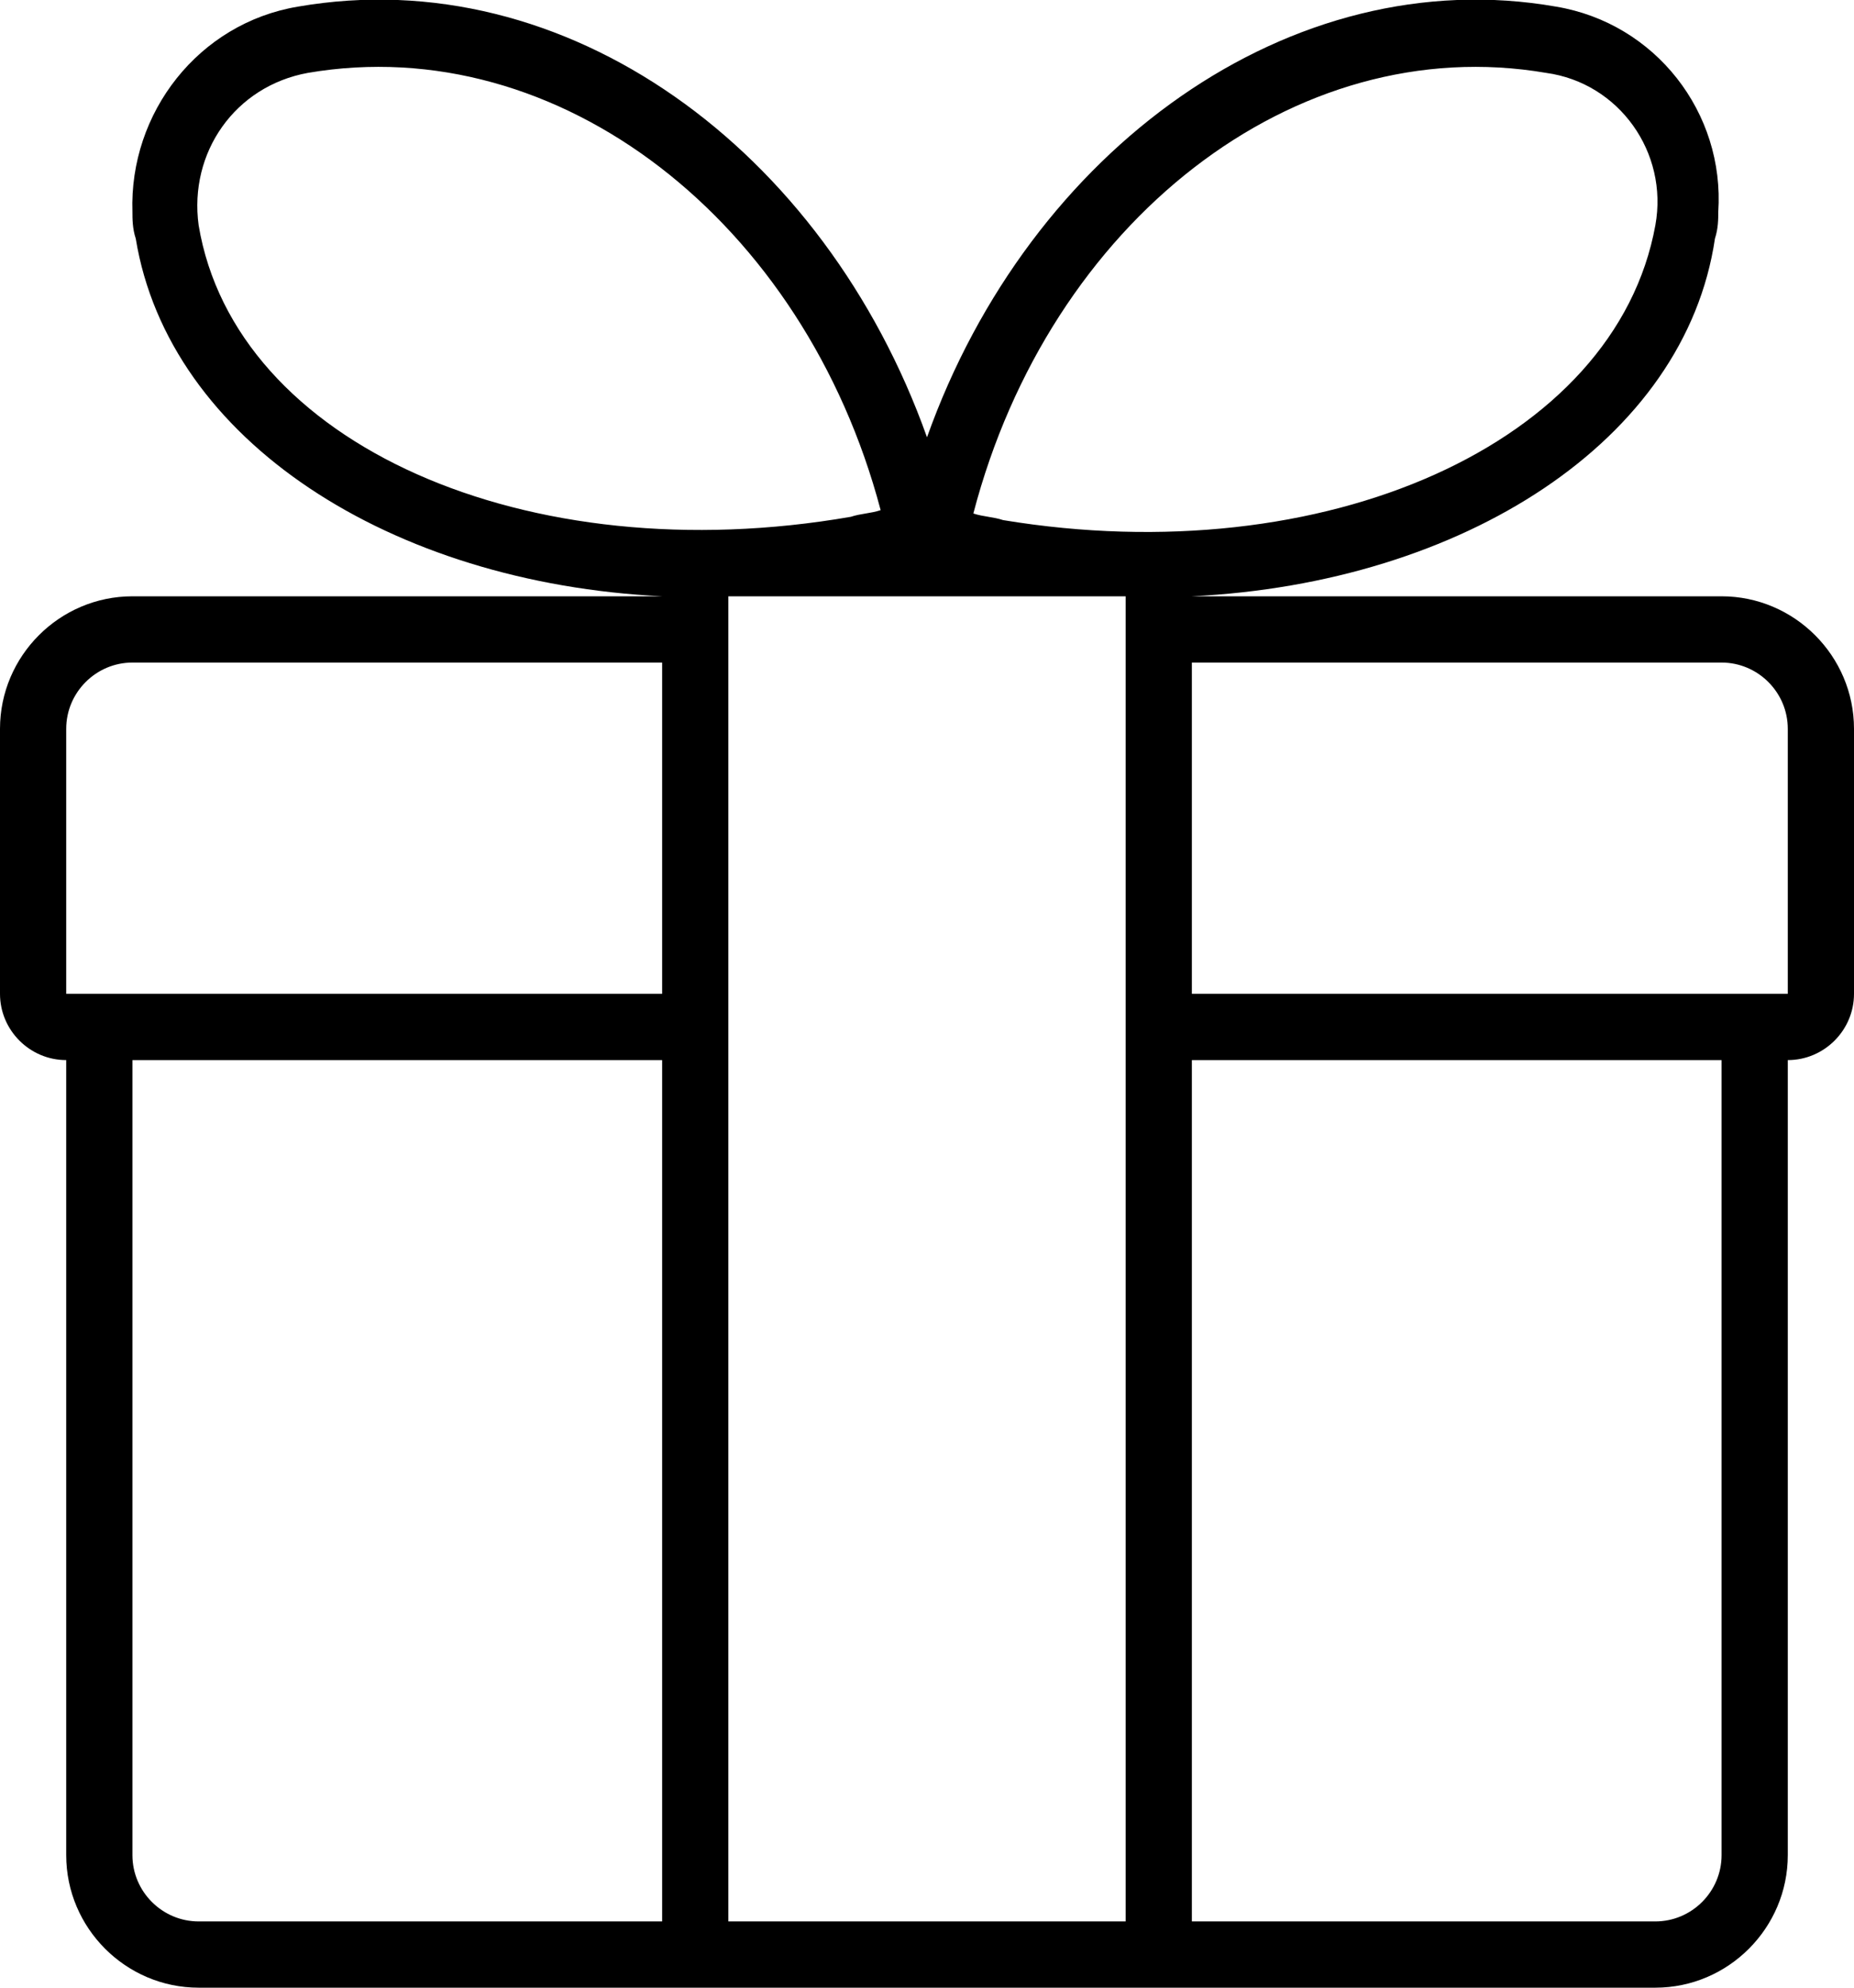 <?xml version="1.0" encoding="utf-8"?>
<!-- Generator: Adobe Illustrator 24.0.3, SVG Export Plug-In . SVG Version: 6.00 Build 0)  -->
<svg version="1.1" id="Layer_1" xmlns="http://www.w3.org/2000/svg" xmlns:xlink="http://www.w3.org/1999/xlink" x="0px" y="0px"
	 viewBox="0 0 56 60" style="enable-background:new 0 0 56 60;" xml:space="preserve">
<style type="text/css">
	.st0{fill-rule:evenodd;clip-rule:evenodd;}
</style>
<path class="st0" d="M54,32v24c0,2.2-1.8,4-4,4H6c-2.2,0-4-1.8-4-4V32c-1.1,0-2-0.9-2-2v-2v-6c0-2.2,1.8-4,4-4h16v0
	C11.8,17.6,5.1,13.3,4.1,7.2C4,6.9,4,6.6,4,6.4C3.9,3.4,6,0.7,9,0.2c8.1-1.4,15.9,4.3,19,13C31.1,4.5,39-1.2,47,0.2
	c3,0.5,5.1,3.2,4.9,6.2c0,0.2,0,0.5-0.1,0.8C50.9,13.3,44.2,17.6,36,18v0h16c2.2,0,4,1.8,4,4v6v2C56,31.1,55.1,32,54,32L54,32z
	 M4,56c0,1.1,0.9,2,2,2h14V32H4V56L4,56z M4,20c-1.1,0-2,0.9-2,2v3v3v2h2h16V20H4L4,20z M9.3,2.2C7.1,2.6,5.7,4.6,6,6.8
	c1.1,6.6,9.9,10.5,19.7,8.8c0.3-0.1,0.6-0.1,0.9-0.2C24.3,6.7,16.9,0.9,9.3,2.2L9.3,2.2z M22.1,18c0,0-0.1,0-0.1,0v40h12V18
	c0,0-0.1,0-0.1,0H22.1L22.1,18z M50,6.8c0.4-2.2-1.1-4.3-3.3-4.6c-7.6-1.3-15,4.5-17.3,13.3c0.3,0.1,0.6,0.1,0.9,0.2
	C40,17.3,48.8,13.4,50,6.8L50,6.8z M36,58h14c1.1,0,2-0.9,2-2V32H36V58L36,58z M54,28v-3v-3c0-1.1-0.9-2-2-2H36v10h16h2V28L54,28z"
	/>
</svg>
